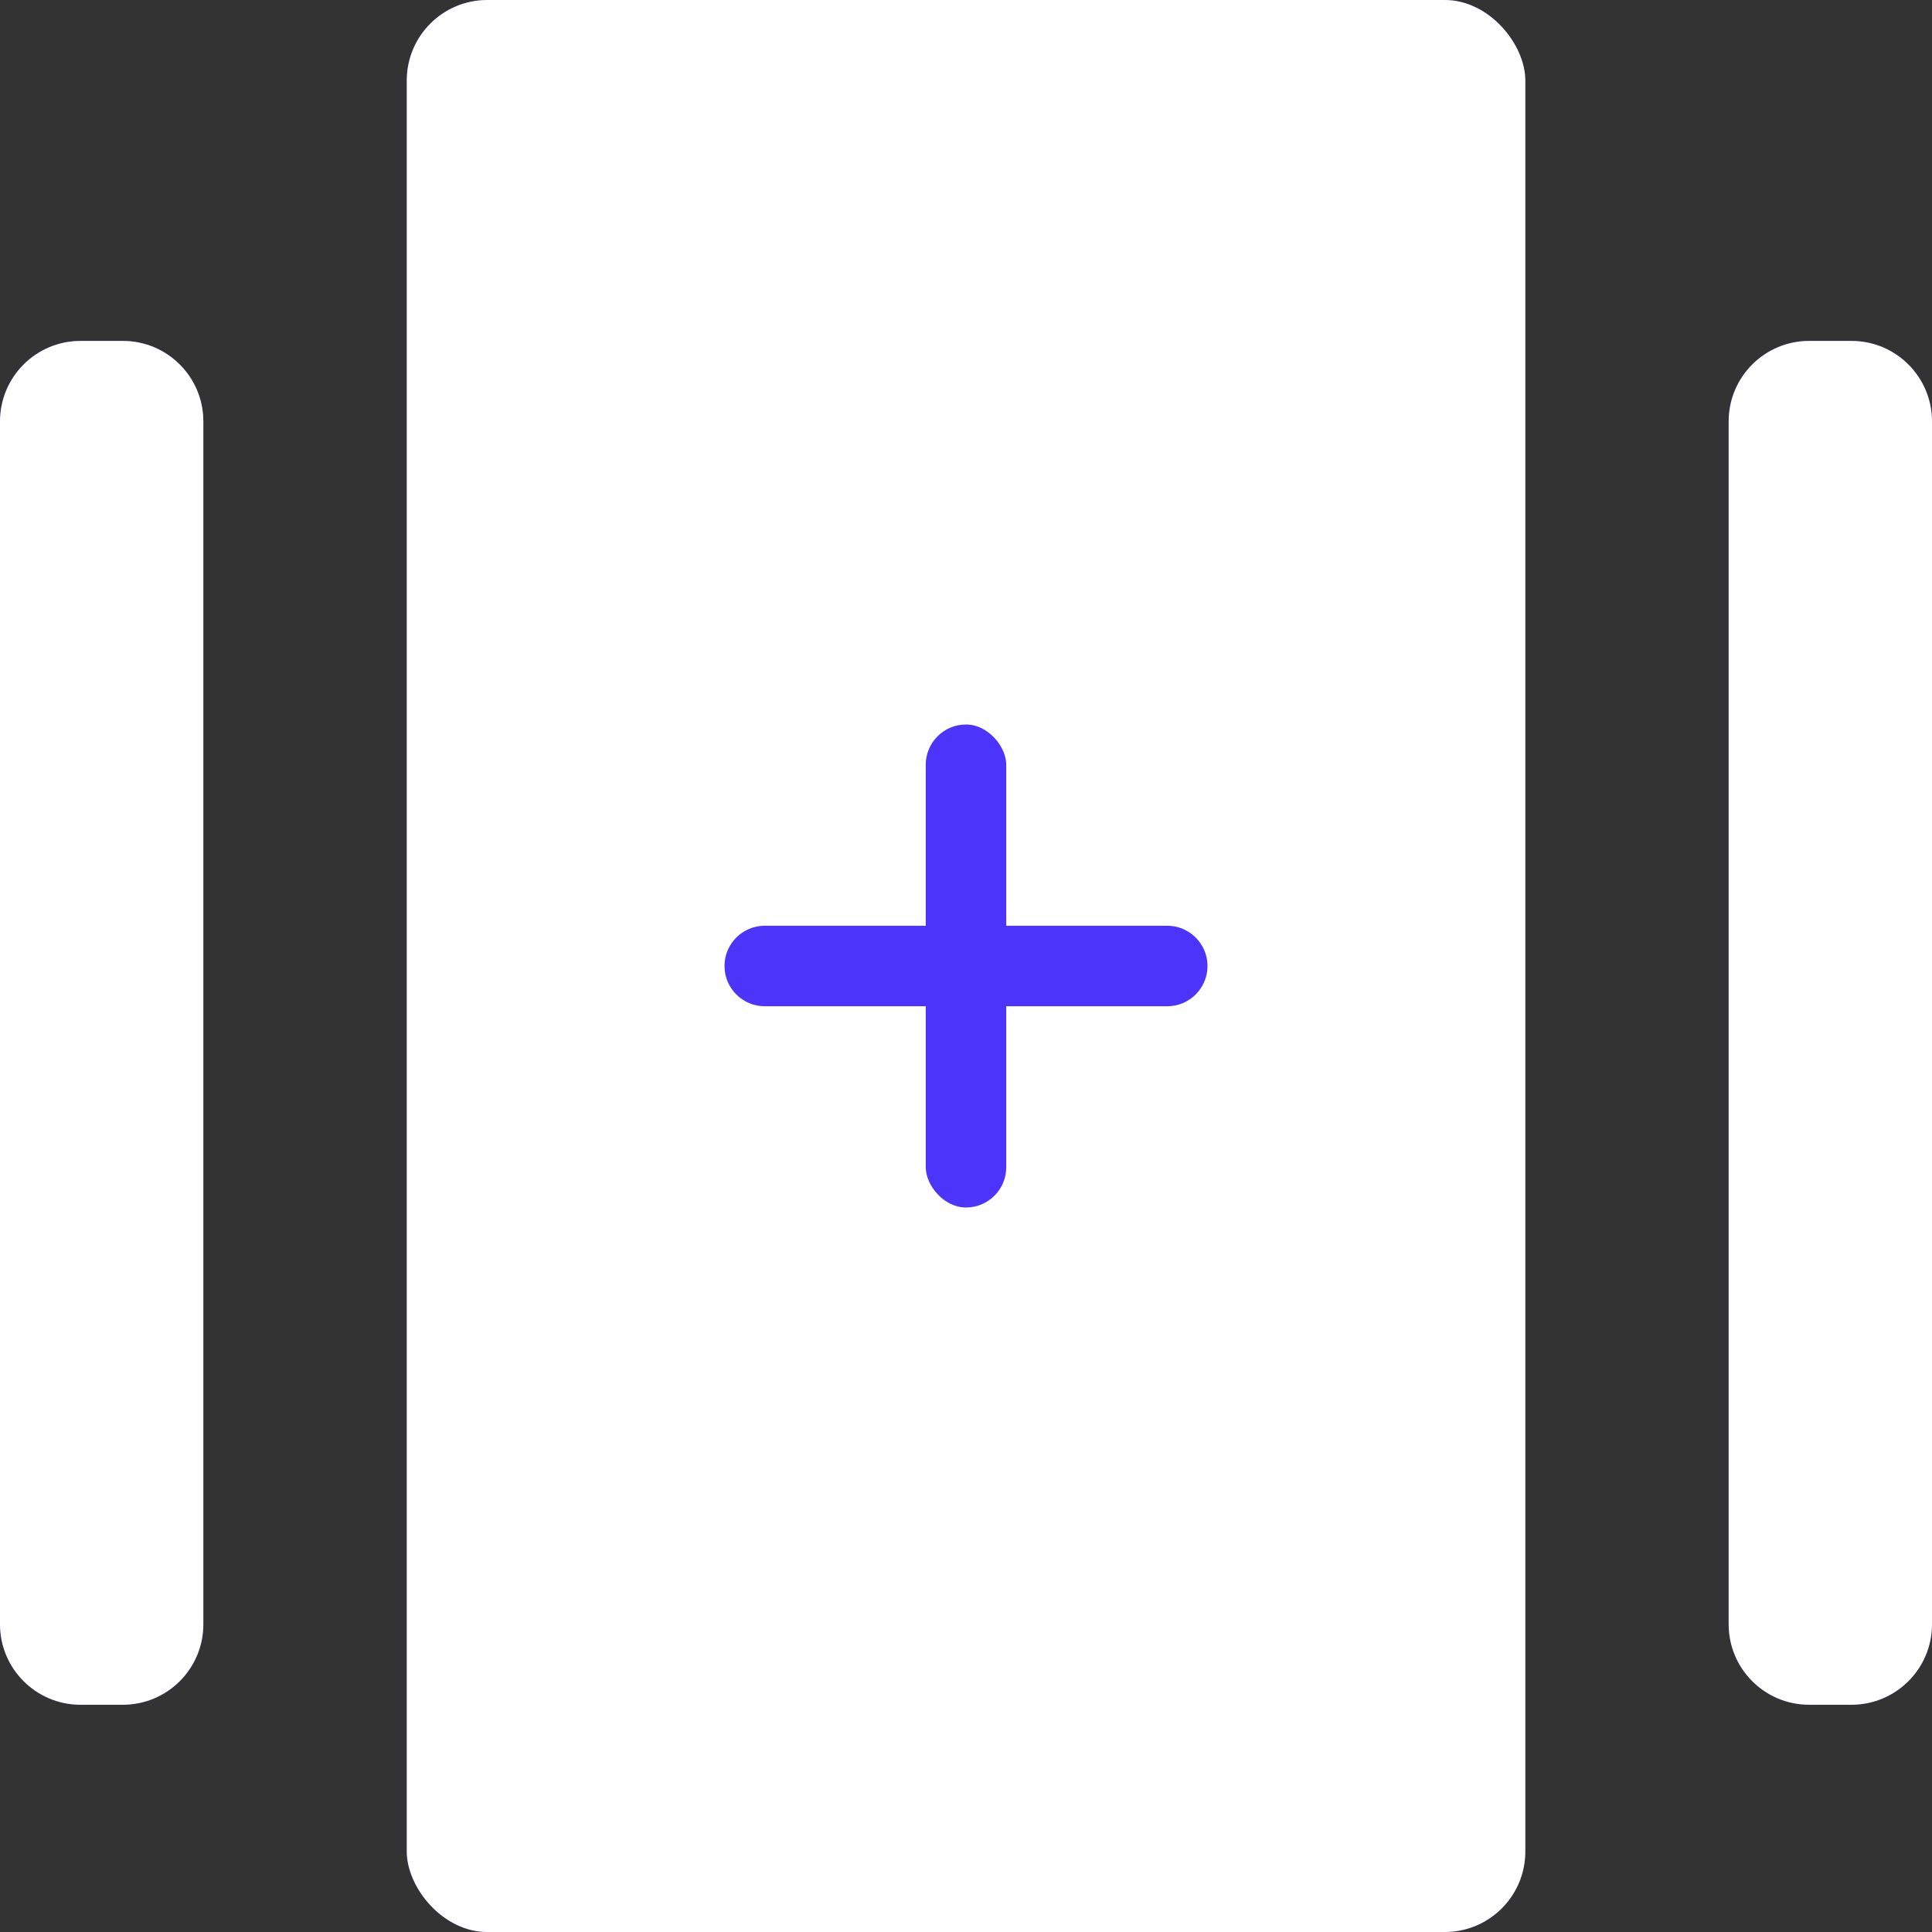 <svg width="24" height="24" viewBox="0 0 24 24" fill="none" xmlns="http://www.w3.org/2000/svg">
<rect x="0" y="0" width="24" height="24" fill="#333333" stroke="none"/>
<rect x="5.053" width="13.895" height="24" rx="1" fill="#4D34FA" fill-opacity="0.88"/>
<rect x="5.053" width="13.895" height="24" rx="1" fill="white"/>
<path d="M21.474 5.235C21.474 4.683 21.921 4.235 22.474 4.235H23C23.552 4.235 24 4.683 24 5.235V20.177C24 20.729 23.552 21.177 23 21.177H22.474C21.921 21.177 21.474 20.729 21.474 20.177V5.235Z" fill="#4D34FA" fill-opacity="0.88"/>
<path d="M21.474 5.235C21.474 4.683 21.921 4.235 22.474 4.235H23C23.552 4.235 24 4.683 24 5.235V20.177C24 20.729 23.552 21.177 23 21.177H22.474C21.921 21.177 21.474 20.729 21.474 20.177V5.235Z" fill="white"/>
<path d="M0 5.235C0 4.683 0.448 4.235 1 4.235H1.526C2.079 4.235 2.526 4.683 2.526 5.235V20.177C2.526 20.729 2.079 21.177 1.526 21.177H1C0.448 21.177 0 20.729 0 20.177V5.235Z" fill="#4D34FA" fill-opacity="0.88"/>
<path d="M0 5.235C0 4.683 0.448 4.235 1 4.235H1.526C2.079 4.235 2.526 4.683 2.526 5.235V20.177C2.526 20.729 2.079 21.177 1.526 21.177H1C0.448 21.177 0 20.729 0 20.177V5.235Z" fill="white"/>
<rect x="11.5" y="9" width="1" height="6" rx="0.5" fill="#4D34FA"/>
<path d="M9.5 12.5C9.224 12.5 9 12.276 9 12C9 11.724 9.224 11.5 9.5 11.5H14.5C14.776 11.5 15 11.724 15 12C15 12.276 14.776 12.5 14.5 12.5L9.5 12.5Z" fill="#4D34FA"/>
</svg>
